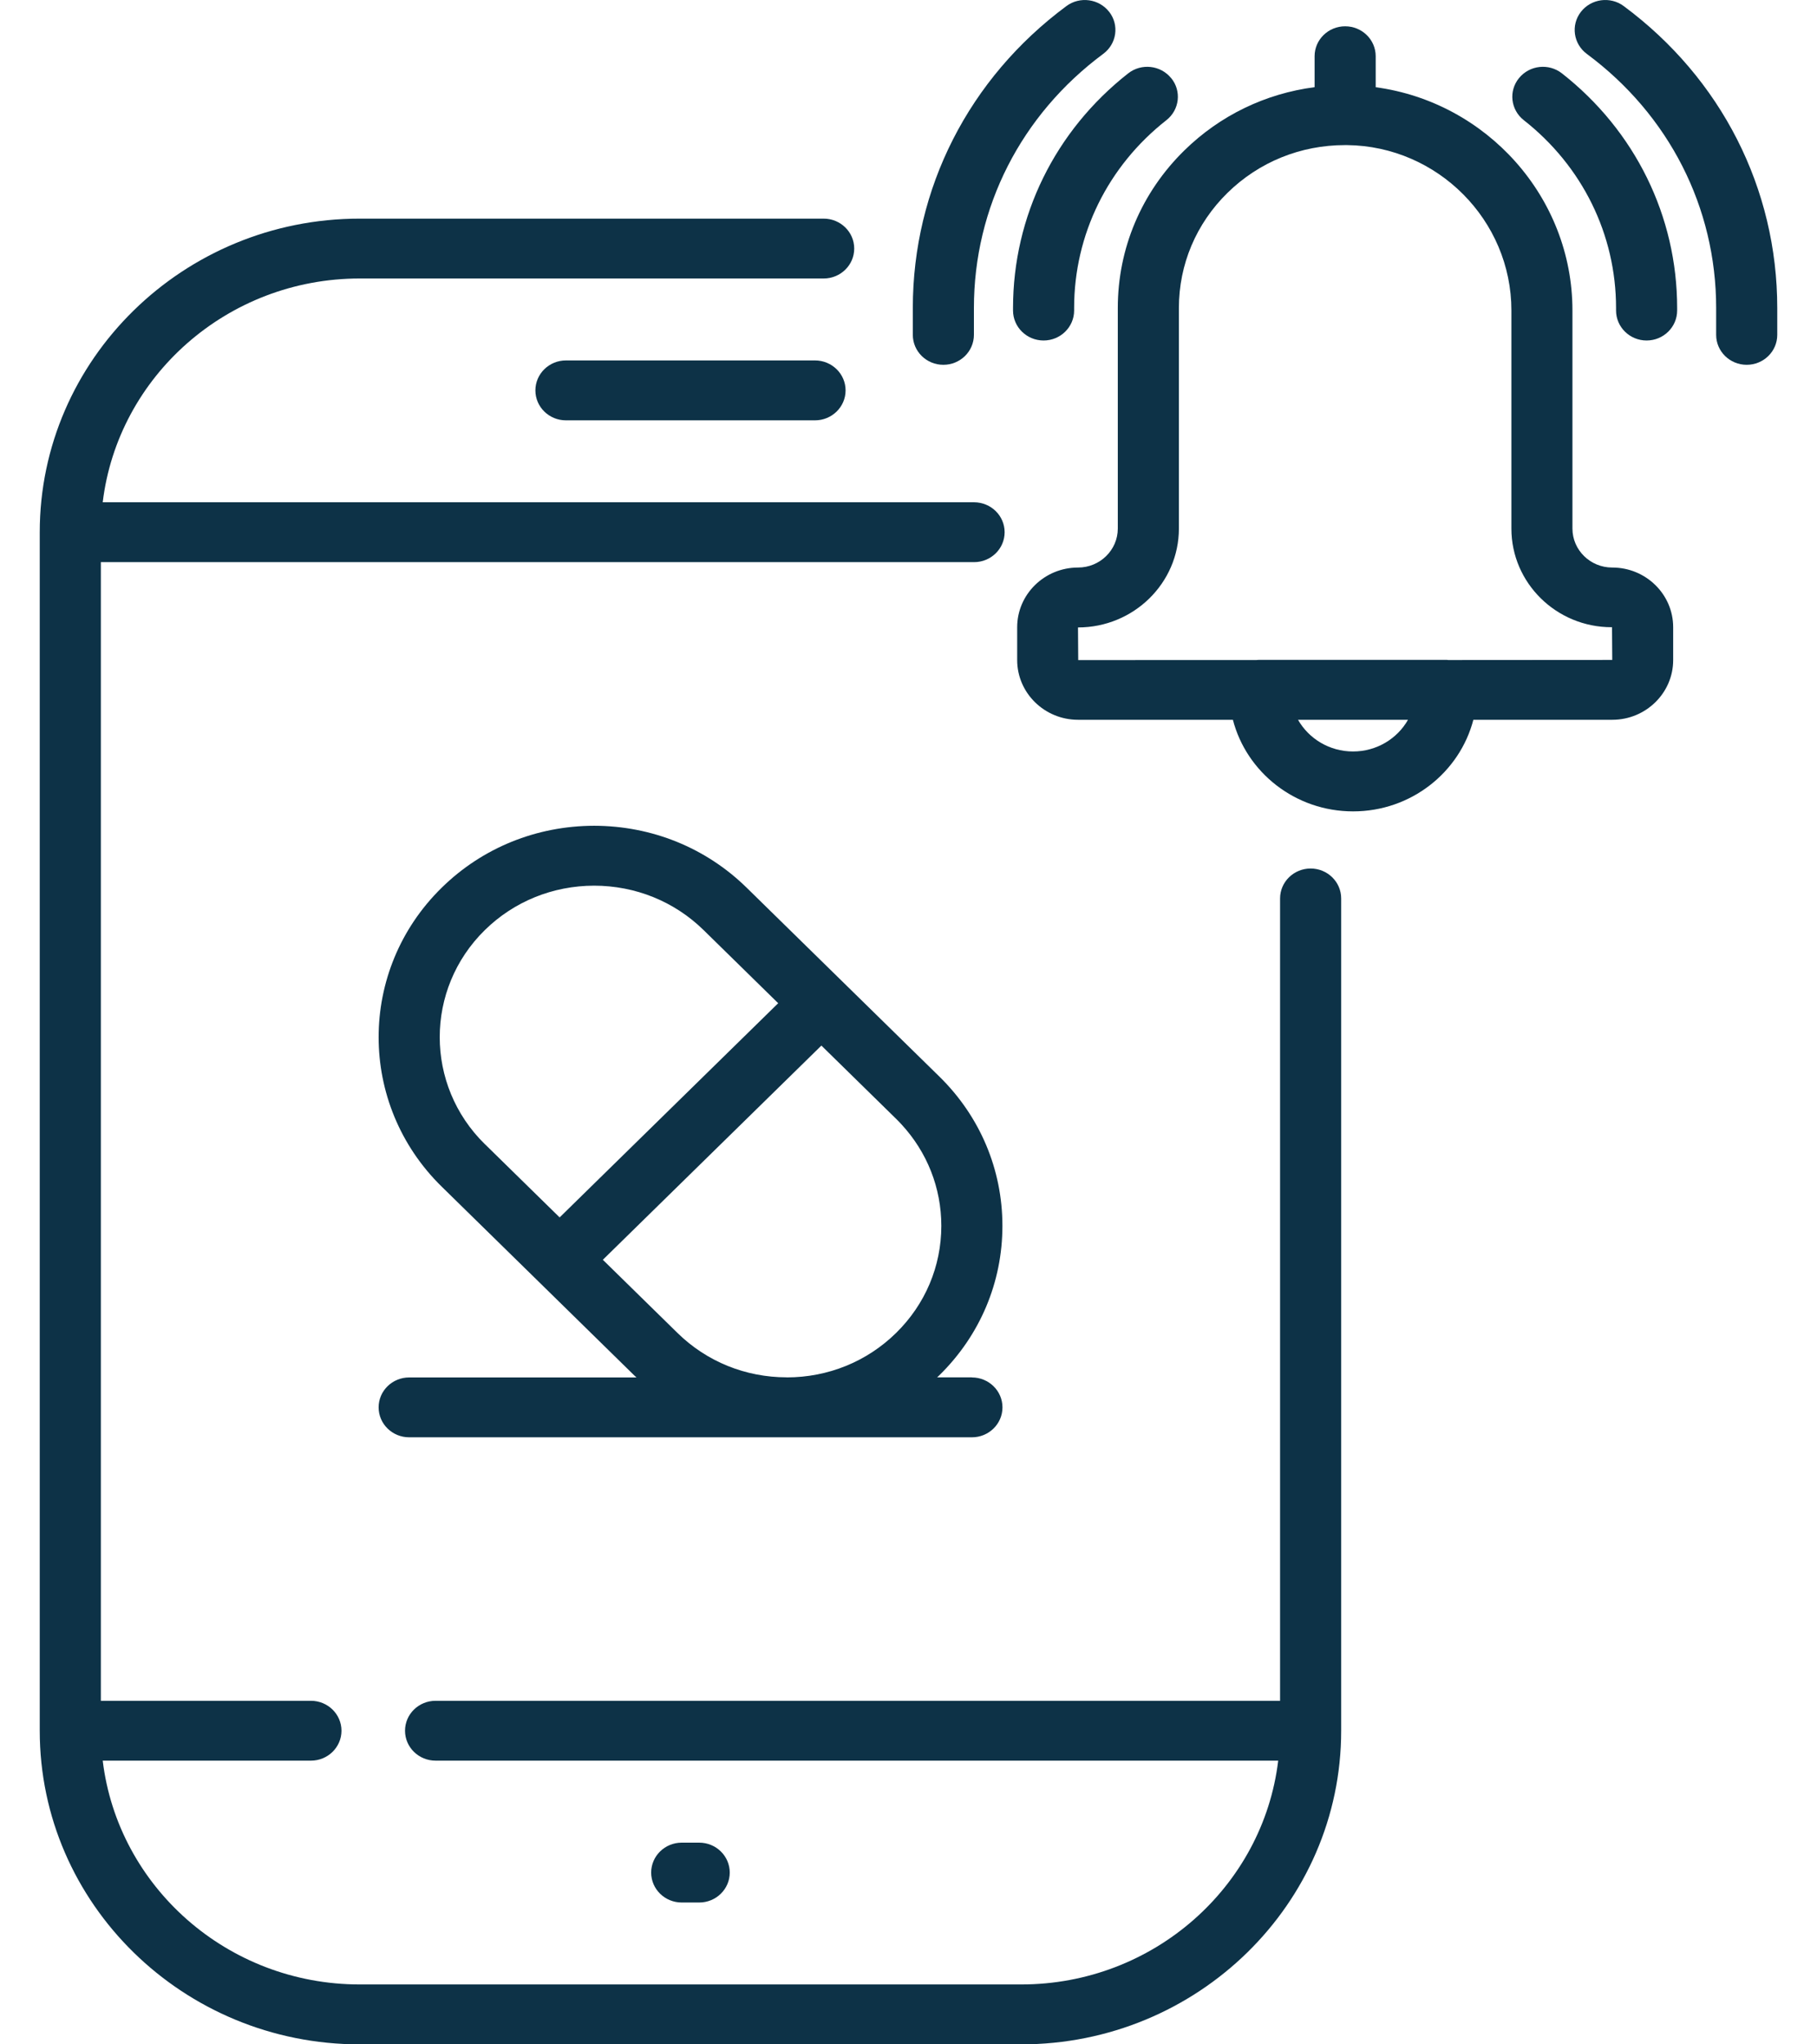 <svg width="32" height="36" viewBox="0 0 32 36" fill="none" xmlns="http://www.w3.org/2000/svg">
<g clip-path="url(#clip0_242_3401)">
<path d="M12.314 32.448H12.006C11.709 32.448 11.468 32.684 11.468 32.975C11.468 33.266 11.709 33.502 12.006 33.502H12.314C12.611 33.502 12.852 33.266 12.852 32.975C12.852 32.684 12.611 32.448 12.314 32.448Z" fill="#0D3247"/>
<path d="M23.082 15.294C22.785 15.294 22.544 15.53 22.544 15.821V29.95H7.671C7.374 29.95 7.133 30.186 7.133 30.477C7.133 30.768 7.374 31.004 7.671 31.004H22.511C22.244 33.221 20.317 34.945 17.985 34.945H6.335C4.003 34.945 2.076 33.22 1.809 31.004H5.476C5.773 31.004 6.014 30.768 6.014 30.477C6.014 30.186 5.773 29.95 5.476 29.95H1.776V9.899H17.155C17.452 9.899 17.693 9.663 17.693 9.372C17.693 9.081 17.452 8.845 17.155 8.845H1.809C2.076 6.629 4.004 4.904 6.336 4.904H14.506C14.803 4.904 15.044 4.668 15.044 4.377C15.044 4.086 14.803 3.85 14.506 3.85H6.336C3.229 3.849 0.7 6.327 0.7 9.372V30.478C0.7 33.523 3.229 36 6.335 36H17.985C21.092 36 23.62 33.523 23.62 30.478V15.821C23.62 15.53 23.379 15.294 23.082 15.294Z" fill="#0D3247"/>
<path d="M14.353 6.347H9.967C9.67 6.347 9.429 6.583 9.429 6.875C9.429 7.166 9.67 7.402 9.967 7.402H14.353C14.65 7.402 14.892 7.166 14.892 6.875C14.892 6.583 14.65 6.347 14.353 6.347Z" fill="#0D3247"/>
<path d="M27.508 1.292C27.276 1.11 26.938 1.147 26.752 1.375C26.566 1.602 26.604 1.934 26.836 2.116C27.868 2.926 28.461 4.132 28.461 5.423V5.468C28.461 5.759 28.702 5.996 28.999 5.996C29.296 5.996 29.537 5.759 29.537 5.468V5.423C29.537 3.809 28.797 2.303 27.508 1.292Z" fill="#0D3247"/>
<path d="M28.596 0.107C28.359 -0.069 28.021 -0.023 27.841 0.21C27.662 0.442 27.709 0.773 27.946 0.949C29.394 2.022 30.224 3.653 30.224 5.424V5.897C30.224 6.188 30.465 6.424 30.762 6.424C31.059 6.424 31.3 6.188 31.3 5.897V5.424C31.3 3.319 30.315 1.381 28.596 0.107Z" fill="#0D3247"/>
<path d="M20.625 1.375C20.439 1.147 20.101 1.11 19.869 1.292C18.58 2.303 17.841 3.81 17.841 5.423V5.468C17.841 5.759 18.082 5.996 18.379 5.996C18.676 5.996 18.917 5.759 18.917 5.468V5.423C18.917 4.131 19.51 2.926 20.542 2.116C20.774 1.934 20.812 1.602 20.626 1.375H20.625Z" fill="#0D3247"/>
<path d="M19.535 0.21C19.356 -0.022 19.018 -0.069 18.781 0.107C17.062 1.381 16.076 3.319 16.076 5.423V5.896C16.076 6.188 16.317 6.424 16.614 6.424C16.911 6.424 17.152 6.188 17.152 5.896V5.423C17.152 3.652 17.983 2.021 19.43 0.948C19.667 0.772 19.715 0.442 19.535 0.209V0.21Z" fill="#0D3247"/>
<path d="M28.393 9.994C28.007 9.994 27.693 9.686 27.693 9.308V5.467C27.693 3.469 26.179 1.799 24.228 1.536V0.99C24.228 0.699 23.987 0.463 23.69 0.463C23.393 0.463 23.152 0.699 23.152 0.99V1.535C22.286 1.648 21.487 2.032 20.858 2.649C20.102 3.39 19.686 4.375 19.686 5.423V9.308C19.686 9.686 19.372 9.994 18.986 9.994C18.395 9.994 17.914 10.465 17.914 11.045V11.624C17.914 12.203 18.395 12.675 18.986 12.675H21.713C21.953 13.601 22.811 14.288 23.83 14.288C24.849 14.288 25.707 13.601 25.948 12.675H28.395C28.986 12.675 29.467 12.203 29.467 11.624V11.045C29.467 10.465 28.986 9.994 28.395 9.994H28.393ZM23.829 13.233C23.413 13.233 23.05 13.008 22.86 12.675H24.797C24.608 13.008 24.245 13.233 23.829 13.233ZM25.501 11.621C25.492 11.621 25.484 11.62 25.476 11.62H22.183C22.164 11.62 22.146 11.62 22.128 11.623L18.989 11.624L18.985 11.049C19.965 11.049 20.762 10.268 20.762 9.308V5.424C20.762 4.657 21.066 3.937 21.619 3.395C22.172 2.853 22.905 2.555 23.688 2.555C23.688 2.555 23.689 2.555 23.69 2.555C23.69 2.555 23.691 2.555 23.692 2.555C23.703 2.555 23.713 2.555 23.724 2.555C25.32 2.573 26.618 3.879 26.618 5.467V9.309C26.618 10.266 27.41 11.045 28.382 11.045H28.39L28.394 11.621L25.501 11.623L25.501 11.621Z" fill="#0D3247"/>
<path d="M17.116 24.254H16.504C16.516 24.242 16.53 24.231 16.542 24.219C17.259 23.516 17.654 22.581 17.654 21.587C17.654 20.593 17.259 19.658 16.542 18.956L13.15 15.632C12.434 14.93 11.481 14.543 10.464 14.541C9.449 14.543 8.495 14.929 7.779 15.632C6.298 17.083 6.298 19.445 7.779 20.896L9.475 22.558L11.171 24.221C11.184 24.232 11.197 24.244 11.21 24.256H7.206C6.909 24.256 6.668 24.492 6.668 24.783C6.668 25.074 6.909 25.31 7.206 25.31H17.117C17.414 25.31 17.655 25.074 17.655 24.783C17.655 24.492 17.414 24.256 17.117 24.256L17.116 24.254ZM8.54 20.149C7.479 19.11 7.479 17.417 8.54 16.377C9.053 15.874 9.737 15.597 10.464 15.596C11.192 15.597 11.876 15.874 12.39 16.377L13.705 17.666L9.856 21.438L8.541 20.149H8.54ZM13.856 24.254C13.13 24.254 12.446 23.977 11.932 23.473L10.617 22.184L14.466 18.412L15.781 19.701C15.813 19.732 15.844 19.764 15.874 19.797C16.329 20.289 16.578 20.919 16.578 21.587C16.578 22.3 16.294 22.97 15.78 23.474C15.267 23.977 14.583 24.255 13.856 24.255L13.856 24.254Z" fill="#0D3247"/>
</g>
<defs>
<clipPath id="clip0_242_3401">
<rect width="30.6" height="36" fill="white" transform="translate(0.7)"/>
</clipPath>
</defs>
</svg>
